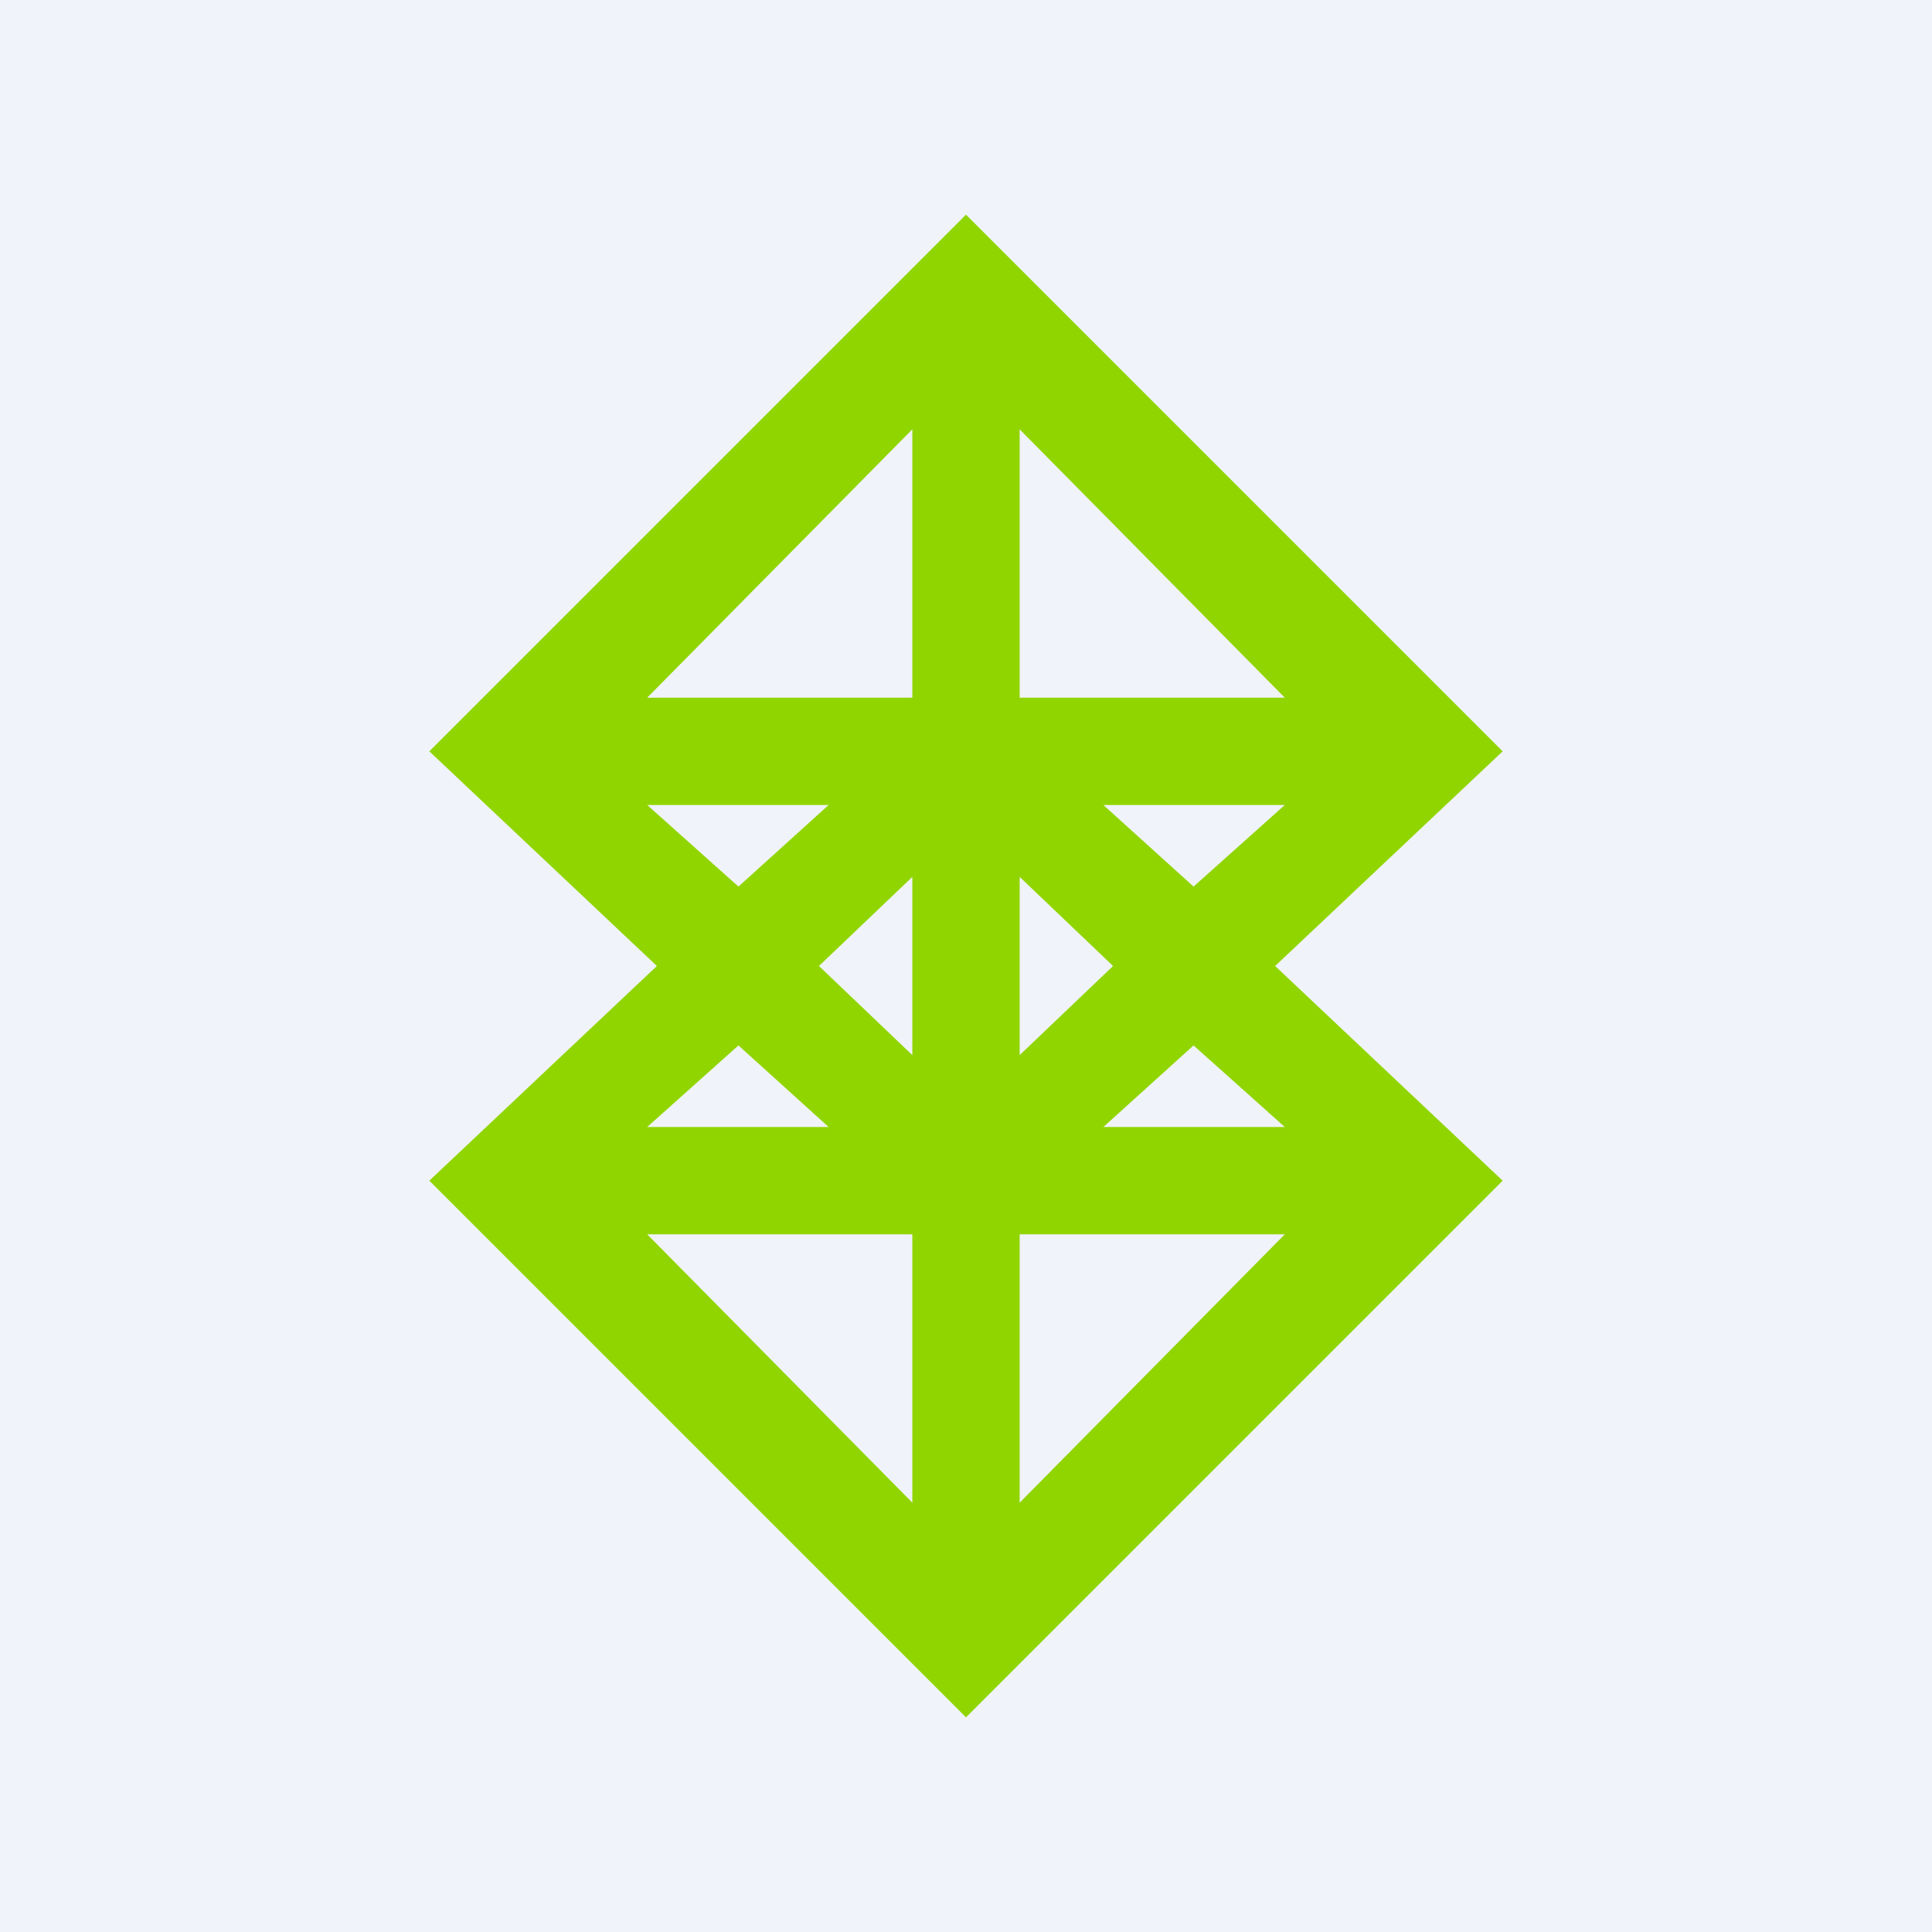 <!-- by TradingView --><svg width="18" height="18" viewBox="0 0 18 18" xmlns="http://www.w3.org/2000/svg"><path fill="#F0F3FA" d="M0 0h18v18H0z"/><path fill-rule="evenodd" d="m9 2 5 5-2.12 2L14 11l-5 5-5-5 2.12-2L4 7l5-5ZM6.88 9.74l-.85.76h1.69l-.84-.76ZM8.5 11.5H6.03L8.5 14v-2.5Zm1 2.5v-2.5h2.47L9.5 14Zm2.47-3.5h-1.69l.84-.76.85.76Zm-.85-2.24.85-.76h-1.69l.84.76ZM9.5 6.5h2.47L9.5 4v2.5ZM8.5 4v2.5H6.03L8.5 4ZM6.03 7.5l.85.76.84-.76H6.03Zm2.47.67L7.63 9l.87.83V8.17Zm1 0 .87.83-.87.83V8.17Z" fill="#91D500"/></svg>